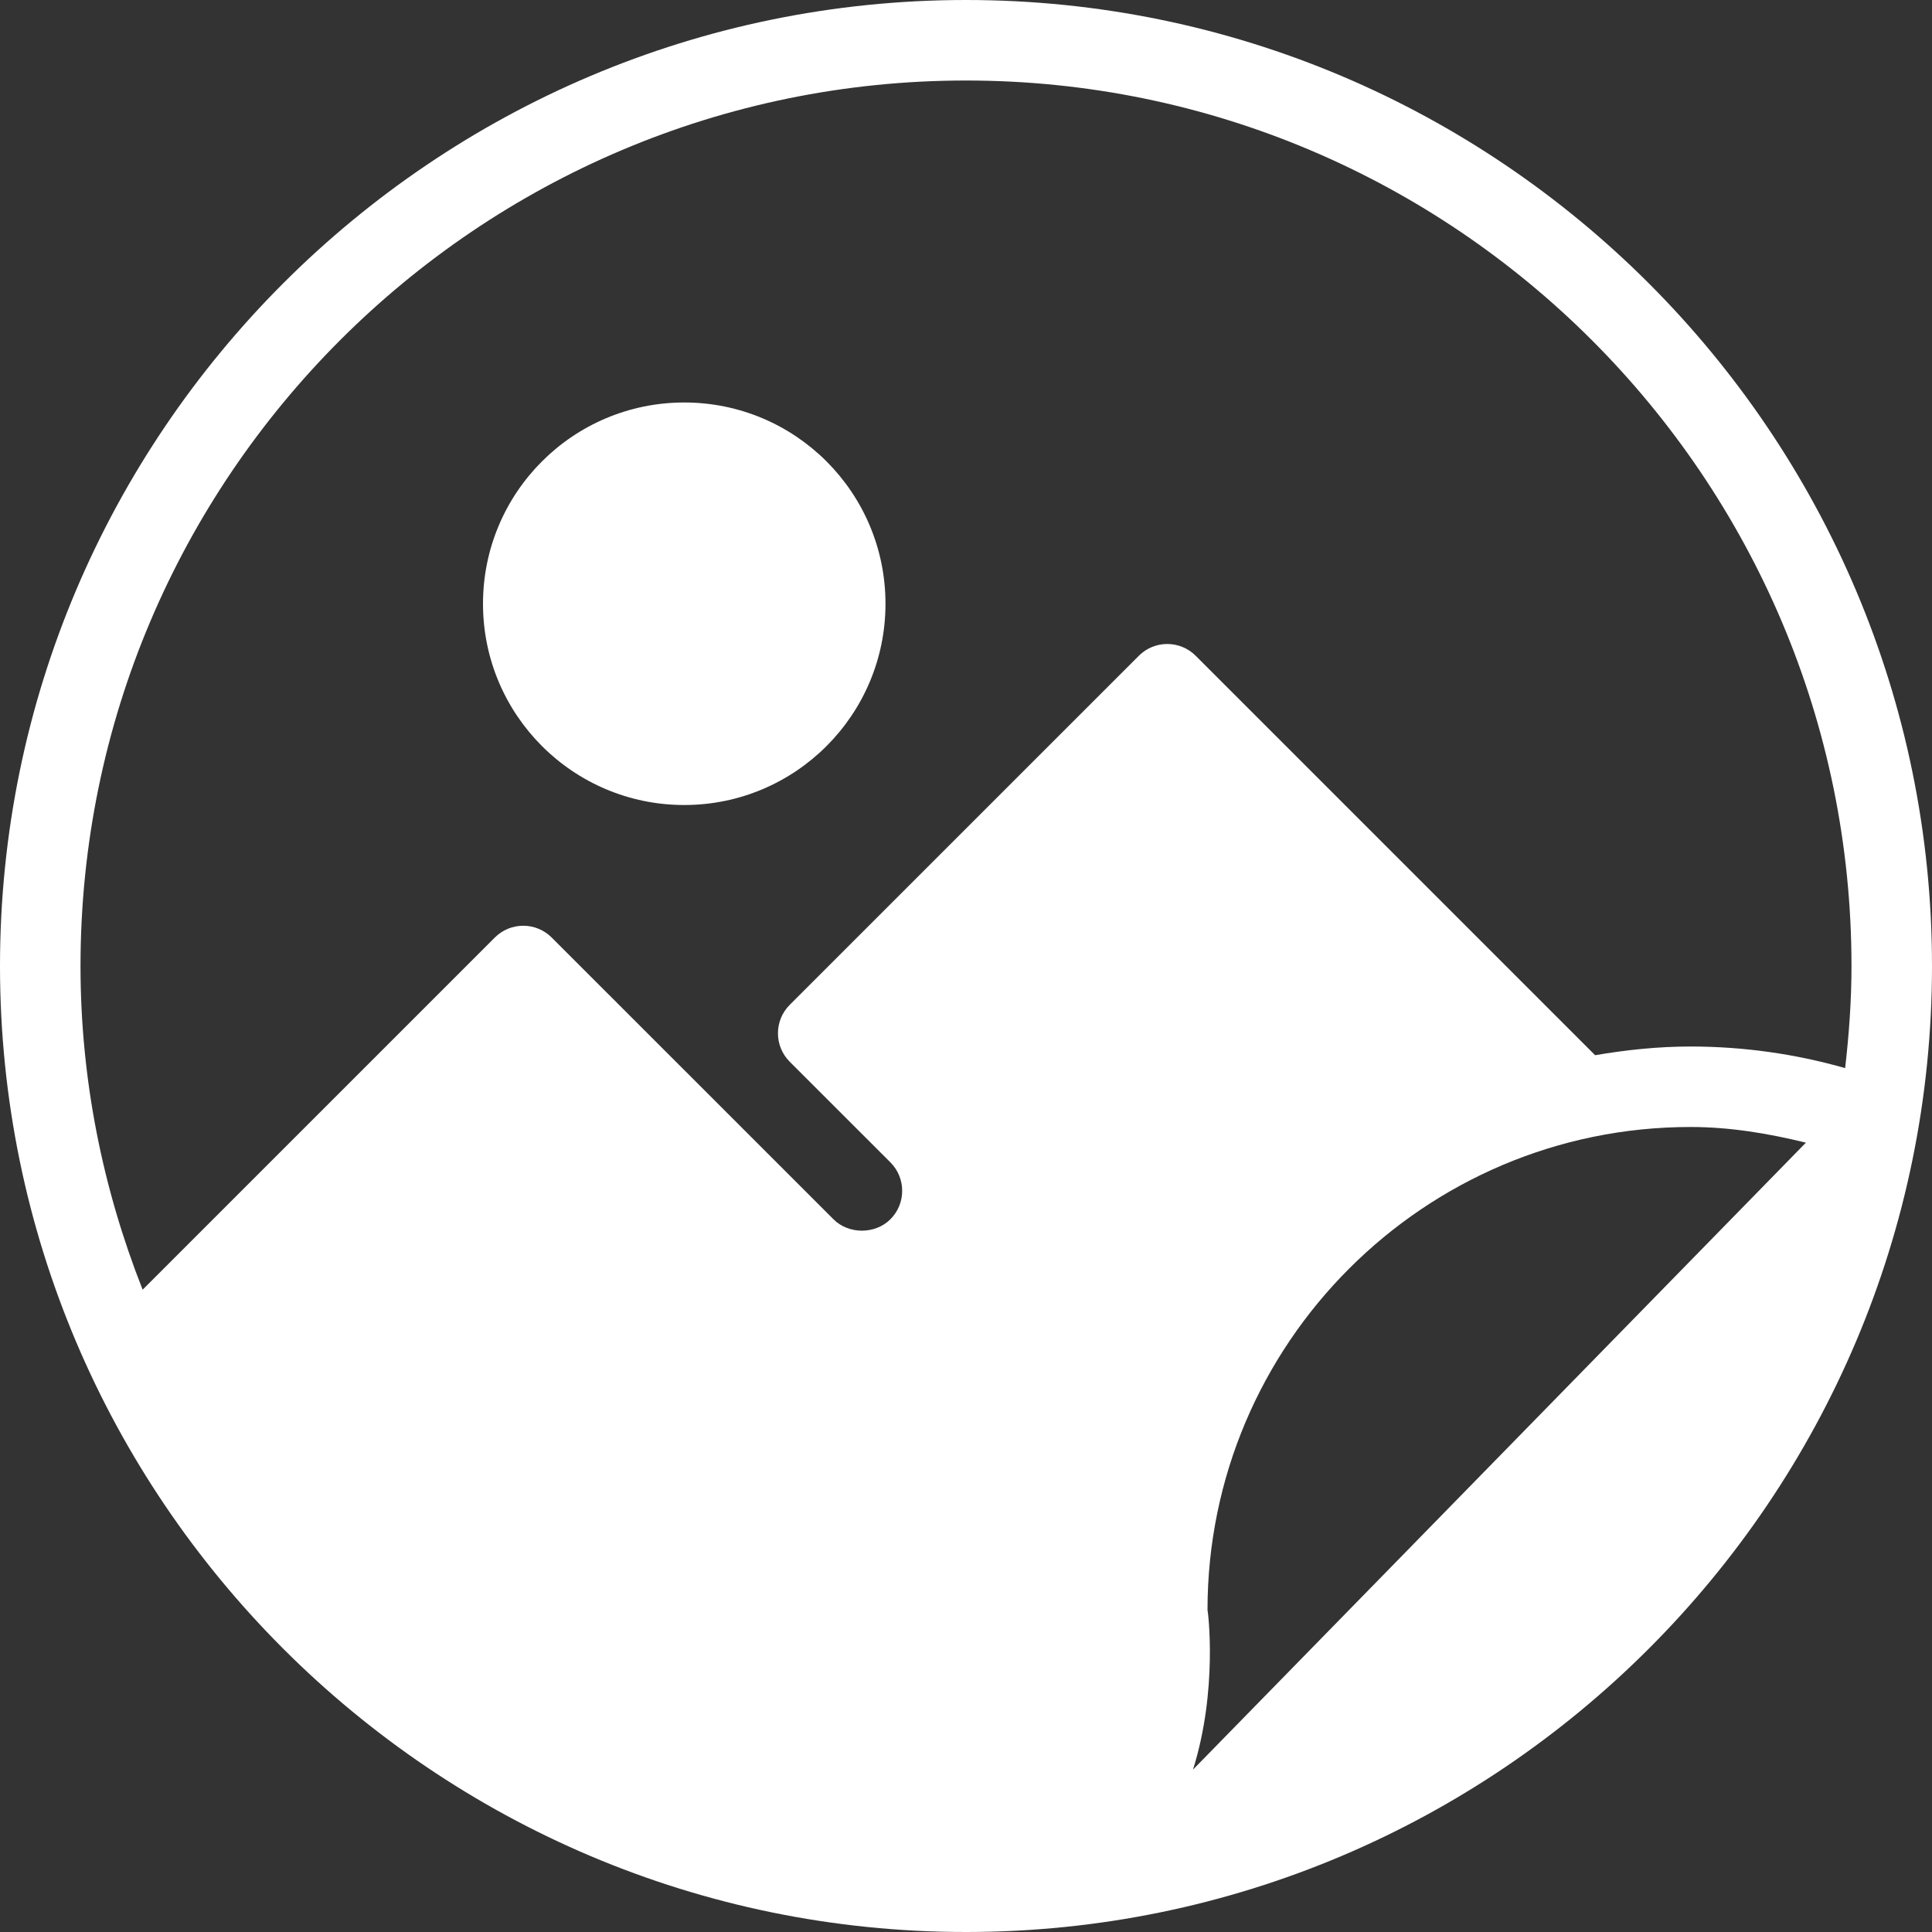 <svg width="52" height="52" viewBox="0 0 52 52" fill="none" xmlns="http://www.w3.org/2000/svg">
<rect x="0" y="0" width="52" height="52" fill="#333333" stroke="none"/>
<path d="M18.417 21.667C21.408 21.667 23.833 19.241 23.833 16.25C23.833 13.258 21.408 10.833 18.417 10.833C15.425 10.833 13 13.258 13 16.25C13 19.241 15.425 21.667 18.417 21.667Z" fill="white"/>
<path d="M26 0C11.663 0 0 11.664 0 26C0 40.336 11.663 52 26 52C40.337 52 52 40.336 52 26C52 11.664 40.337 0 26 0ZM32.11 47.629C32.786 45.478 32.511 43.347 32.5 43.333C32.5 36.165 38.331 30.333 45.5 30.333C46.56 30.333 47.592 30.506 48.606 30.755L32.11 47.629ZM45.5 28.167C44.623 28.167 43.77 28.258 42.933 28.401L32.183 17.651C31.759 17.227 31.074 17.227 30.651 17.651L21.256 27.045C20.833 27.468 20.833 28.154 21.256 28.577L23.965 31.285C24.388 31.708 24.388 32.395 23.965 32.817C23.554 33.226 22.843 33.226 22.433 32.817L14.849 25.234C14.426 24.811 13.741 24.811 13.318 25.234L3.839 34.712C2.773 32.01 2.167 29.077 2.167 26C2.167 12.858 12.858 2.167 26 2.167C39.142 2.167 49.833 12.858 49.833 26C49.833 26.931 49.766 27.845 49.662 28.748C48.314 28.364 46.919 28.167 45.5 28.167Z" fill="white"/>
</svg>
